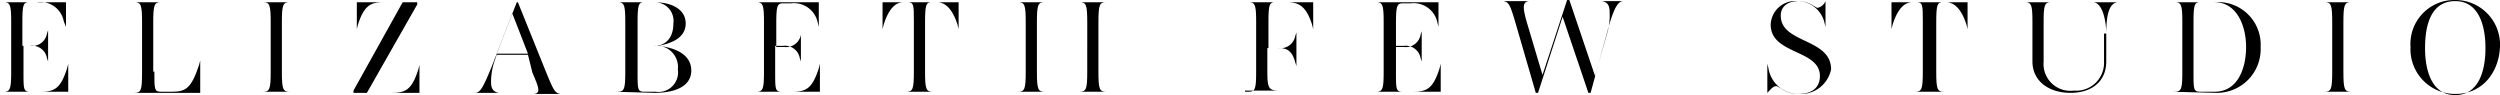 <svg id="Layer_1" data-name="Layer 1" xmlns="http://www.w3.org/2000/svg" viewBox="0 0 223.5 8.5"><title>Artboard 1</title><path d="M4.3,5.5l-.1-.3A1.34,1.34,0,0,0,2.7,4.1H2.1V6.4c0,1.6,0,1.8.6,1.8h.9C4.8,8.2,5.4,8,6,6.1l.1-.4h0V8.2H.3C.9,8.2,1,8,1,6.4V2C1,.4.9.2.3.2H5.9V2.4h0l-.2-.5A2.12,2.12,0,0,0,3.3.2H2.6C2.1.2,2,.4,2,2V4.1h.7A1.34,1.34,0,0,0,4.2,3l.1-.3h0V5.5Z"/><path d="M13.8,6.4c0,1.6,0,1.8.6,1.8h1c1.2,0,1.7-.3,2.4-2.4l.1-.4h0V8.3H12c.6,0,.7-.2.7-1.8V2C12.7.4,12.6.2,12,.2h2.4c-.6,0-.7.2-.7,1.8V6.4Z"/><path d="M25.2,6.4c0,1.6.1,1.8.7,1.8H23.5c.6,0,.7-.2.7-1.8V2c0-1.6-.1-1.8-.7-1.8h2.4c-.6,0-.7.2-.7,1.8Z"/><path d="M34.4.2c-1.1,0-1.8.1-2.4,2l-.1.4h0V.2h5.4V.4L32.8,8.3H35c1.2,0,1.8-.2,2.4-2.1l.1-.4h0V8.3H31.6V8.1L36,.2Z"/><path d="M47.2,4.9H44.4l-.2.6a5.66,5.66,0,0,0-.3,1.8c0,.5.1.9.7,1H42.4c.5,0,.7-.2,1.7-2.7L46.2.2h.1l2.5,6.2c.7,1.7.8,1.9,1.3,2H47.6c.8,0,.6-.5,0-1.9Zm-2.8-.1h2.8L45.8,1.2Z"/><path d="M54.9,8.2h.3c.6,0,.7-.2.7-1.8V2c0-1.6-.1-1.8-.7-1.8h3.3c1.5,0,2.8.6,2.8,1.9s-1.3,1.8-2.5,2c1.2.1,3,.6,3,2.2,0,1.4-1.4,2-3.3,2l-3.6-.1ZM57,4.1h1.5c.9,0,1.7-.6,1.7-2A1.67,1.67,0,0,0,58.6.2h-1C57.1.2,57,.4,57,2Zm0,2.3c0,1.6,0,1.8.6,1.8h1a1.75,1.75,0,0,0,2-2,1.9,1.9,0,0,0-2.1-2.1H57Z"/><path d="M71.6,5.5l-.1-.3A1.34,1.34,0,0,0,70,4.1h-.7V6.4c0,1.6,0,1.8.6,1.8h.9c1.2,0,1.8-.2,2.4-2.1l.1-.4h0V8.2H67.6c.6,0,.7-.2.7-1.8V2c0-1.6-.1-1.8-.7-1.8h5.6V2.4h0L73.1,2A2.17,2.17,0,0,0,70.7.3H70c-.5,0-.6.2-.6,1.8V4.2h.7a1.34,1.34,0,0,0,1.5-1.1V2.7h0V5.5Z"/><path d="M83.7,8.2H81c.6,0,.7-.2.7-1.8V2c0-1.6,0-1.8-.6-1.8h-.3c-.4,0-1.2.1-1.8,2l-.1.4h0V.2h6.8V2.6h0l-.1-.4C85,.3,84.1.2,83.8.2h-.5c-.5,0-.6.2-.6,1.8V6.4c0,1.6.1,1.8.7,1.8Z"/><path d="M98.2,6.4c0,1.6.1,1.8.7,1.8H96.5c.6,0,.7-.2.7-1.8V4.1H92.7V6.4c0,1.6.1,1.8.7,1.8H91c.6,0,.7-.2.7-1.8V2C91.7.4,91.6.2,91,.2h2.4c-.6,0-.7.2-.7,1.8V4.1h4.5V2c0-1.6-.1-1.8-.7-1.8h2.4c-.6,0-.7.2-.7,1.8Z"/><path d="M111.3,8.2h.3c.6,0,.7-.2.7-1.8V2c0-1.6-.1-1.8-.7-1.8h5.8V2.6h0l-.1-.4c-.6-1.9-1.4-2-2.4-2H114c-.5,0-.6.2-.6,1.8V4.3h.9a1.34,1.34,0,0,0,1.5-1.1l.1-.3h0v3h0l-.1-.3c-.3-1.2-.9-1.3-1.5-1.3h-1v2c0,1.6.1,1.8,1.1,1.8h-3.1Z"/><path d="M127.1,5.5l-.1-.3a1.34,1.34,0,0,0-1.5-1.1h-.7V6.4c0,1.6,0,1.8.6,1.8h.9c1.2,0,1.8-.2,2.4-2.1l.1-.4h0V8.2H123c.6,0,.7-.2.7-1.8V2c0-1.6-.1-1.8-.7-1.8h5.6V2.4h0l-.1-.4A2.17,2.17,0,0,0,126.1.3h-.7c-.5,0-.6.2-.6,1.8V4.2h.7A1.34,1.34,0,0,0,127,3.1l.1-.3h0V5.5Z"/><path d="M137.9,6.7,140.1,0h.2l2.3,6.8,1.1-3.9a5.54,5.54,0,0,0,.2-1.8c0-.5-.1-.9-.7-1h2c-.4,0-.8.1-1.5,2.7l-1.5,5.5H142l-2.3-6.8-2.2,6.8h-.2l-1.8-6.2c-.5-1.7-.6-1.9-1.1-2h2.4c-.7,0-.7.5-.3,1.9Z"/><path d="M160.8,8.4a2.52,2.52,0,0,1-1.6-.5c-.2-.1-.3-.2-.4-.2-.3,0-.5.3-.8.6h0V5.7h0l.1.4a2.72,2.72,0,0,0,2.7,2.3c1.1,0,1.9-.5,1.9-1.6,0-2.4-4.4-1.9-4.4-4.6A2.19,2.19,0,0,1,160.7.1a2.5,2.5,0,0,1,1.4.4c.2.1.3.2.4.2a1,1,0,0,0,.7-.6h0V2.4h0l-.1-.4A2.5,2.5,0,0,0,160.8.1c-1,0-1.6.5-1.6,1.3,0,2.5,4.5,2,4.5,4.8A2.76,2.76,0,0,1,160.8,8.4Z"/><path d="M173.9,8.2h-2.7c.6,0,.7-.2.7-1.8V2c0-1.6,0-1.8-.6-1.8H171c-.4,0-1.2.1-1.8,2l-.1.4h0V.2h6.8V2.6h0l-.1-.4c-.6-1.9-1.5-2-1.8-2h-.3c-.5,0-.6.2-.6,1.8V6.4c0,1.6.1,1.8.7,1.8Z"/><path d="M188.3,3c0-1-.3-2.8-1.2-2.8h2.2c-.7.1-1,1-1,2.8V5.5c0,1.7-1.2,2.8-3.2,2.8s-3.4-1.1-3.4-2.8V2c0-1.6-.1-1.8-.7-1.8h2.4c-.6,0-.7.2-.7,1.8V5.5a2.4,2.4,0,0,0,2.7,2.6,2.49,2.49,0,0,0,2.7-2.6V3Z"/><path d="M194.1,8.2h.3c.6,0,.7-.2.7-1.8V2c0-1.6-.1-1.8-.7-1.8H198a3.8,3.8,0,0,1,4.1,4,3.91,3.91,0,0,1-4,4.1l-4-.1Zm2.6-8c-.5,0-.6.2-.6,1.8V6.4c0,1.6,0,1.8.6,1.8H198c2,0,2.8-2,2.8-4s-.9-4-2.8-4Z"/><path d="M209.5,6.4c0,1.6.1,1.8.7,1.8h-2.4c.6,0,.7-.2.7-1.8V2c0-1.6-.1-1.8-.7-1.8h2.4c-.6,0-.7.2-.7,1.8Z"/><path d="M219.5,8.4a4,4,0,0,1-4-4.2,3.93,3.93,0,0,1,4-4.2,4,4,0,0,1,4,4.2C223.4,6.4,222,8.4,219.5,8.4Zm0-8.3c-2.1,0-2.7,2-2.7,4.2s.7,4.2,2.7,4.2,2.7-2,2.7-4.2S221.5.1,219.5.1Z"/></svg>